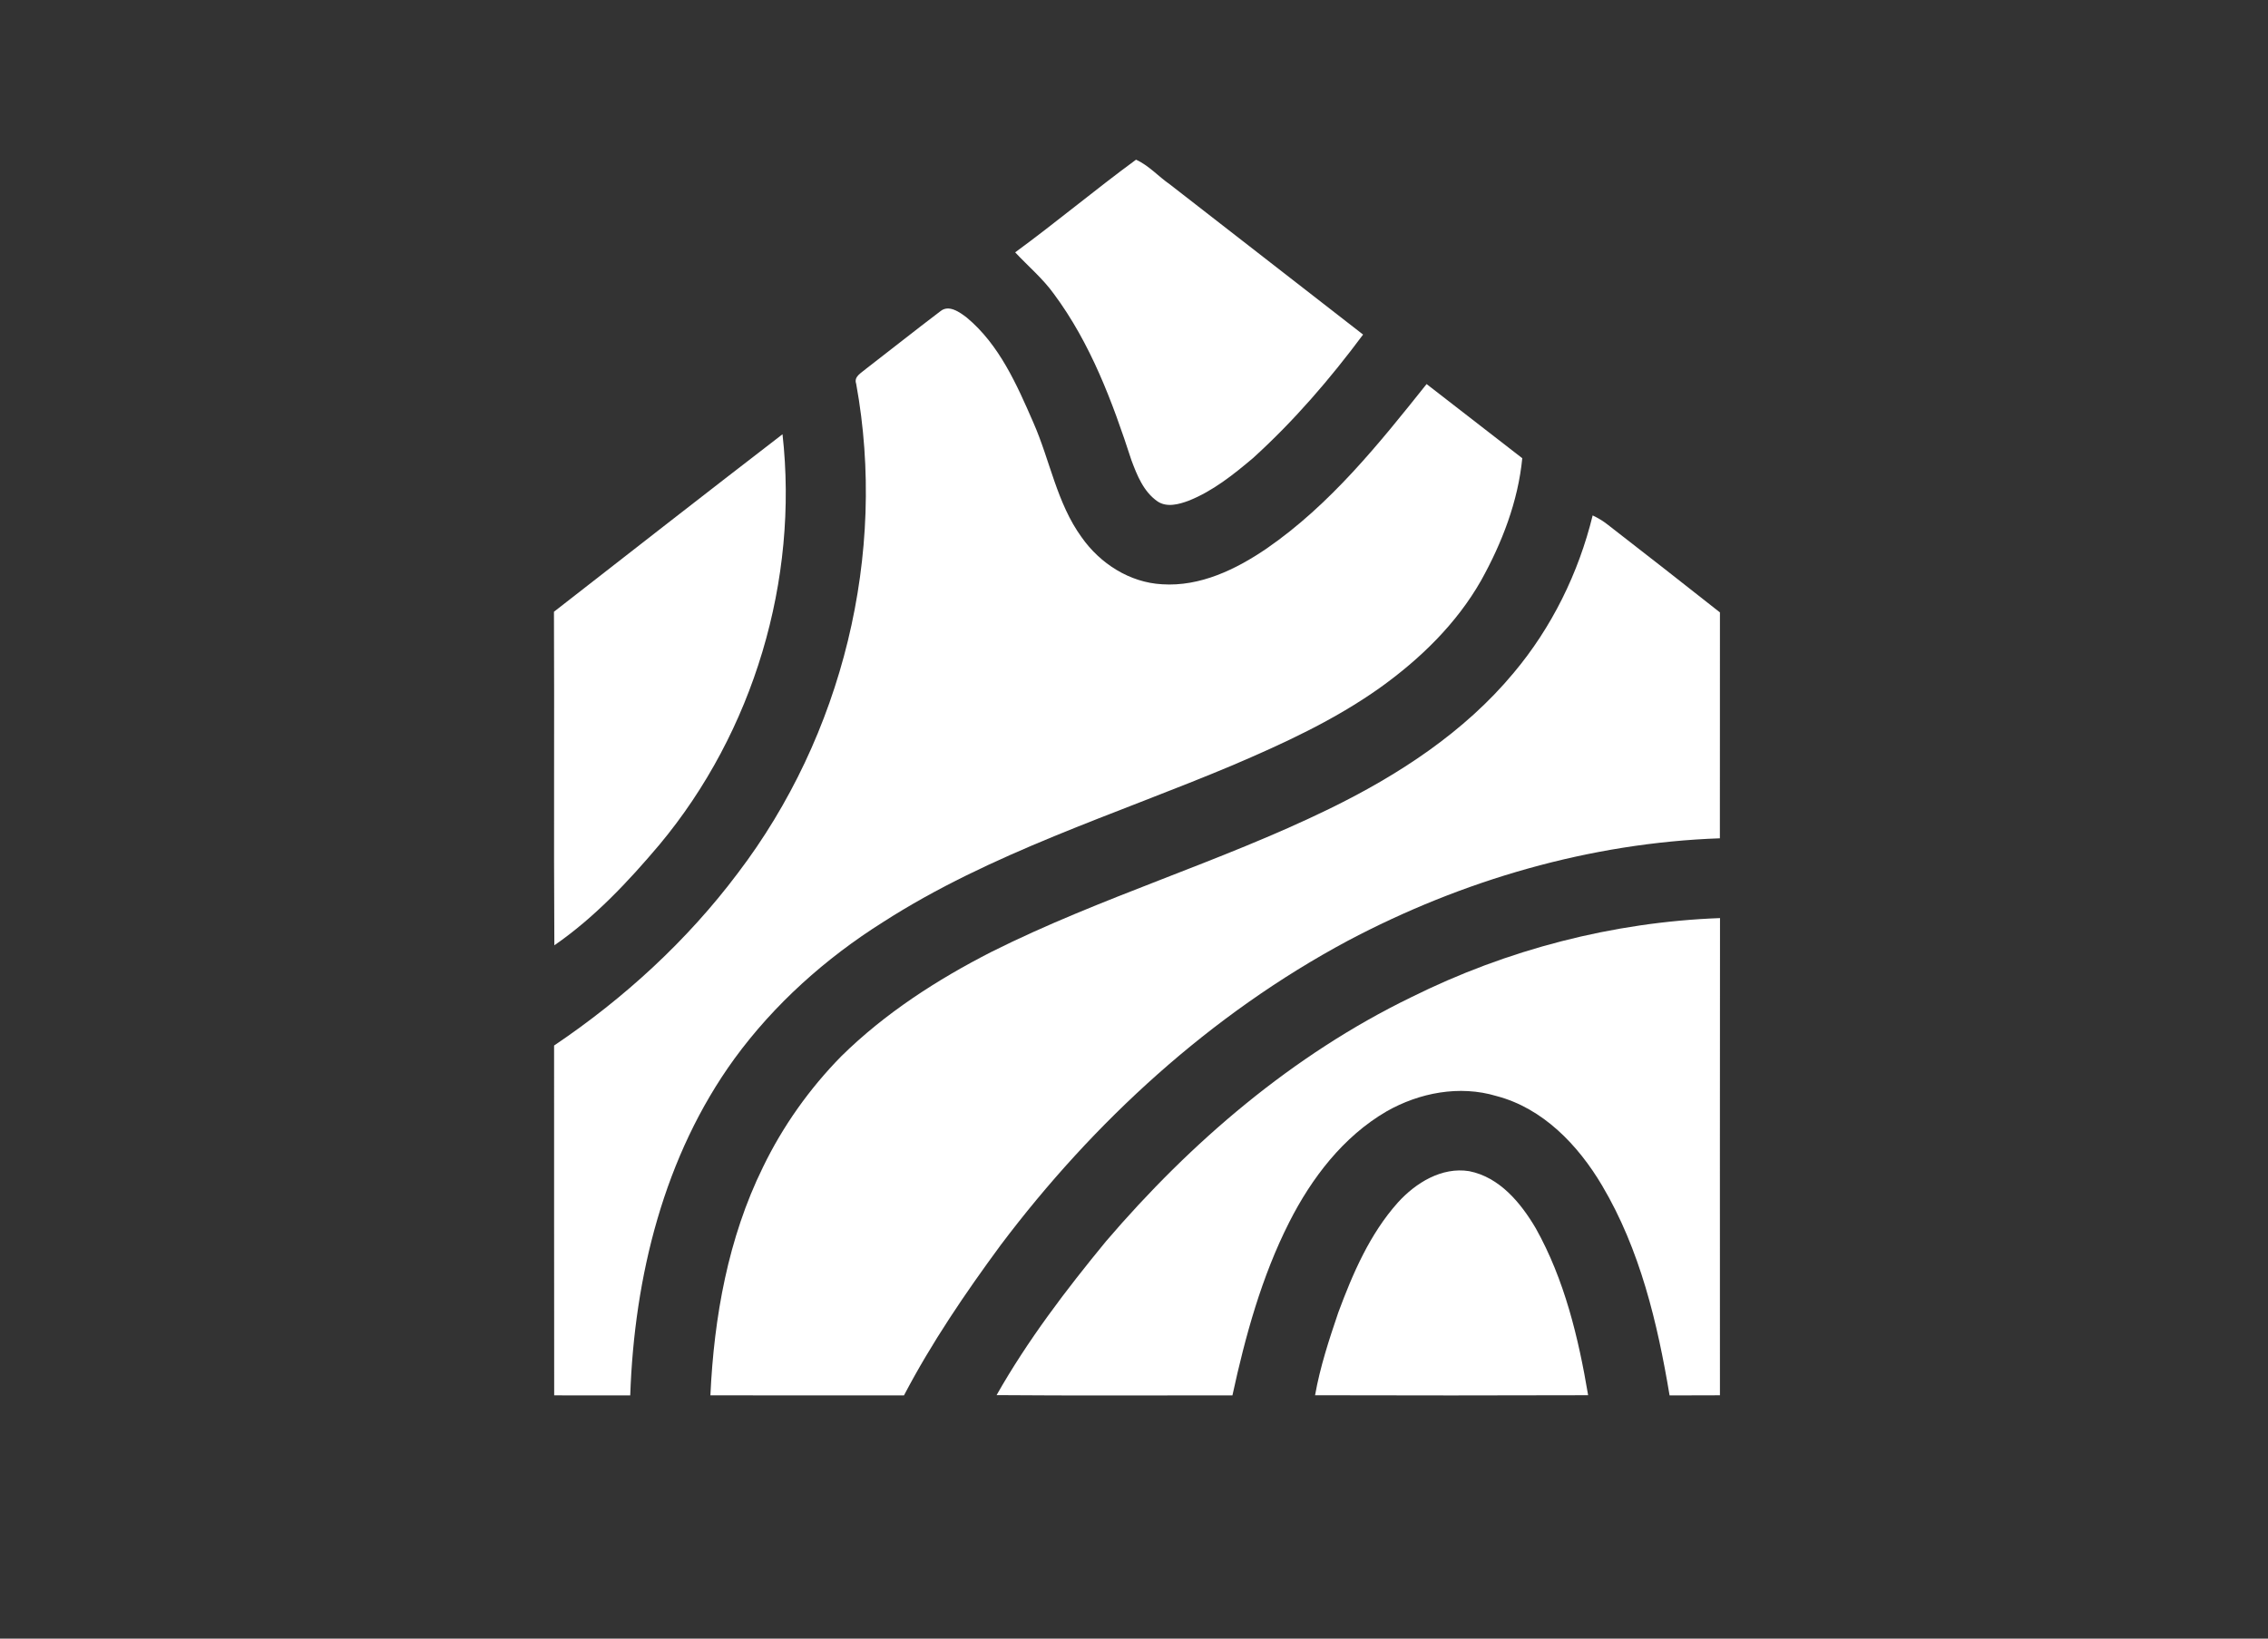 <?xml version="1.0" encoding="UTF-8" ?>
<!DOCTYPE svg PUBLIC "-//W3C//DTD SVG 1.1//EN" "http://www.w3.org/Graphics/SVG/1.1/DTD/svg11.dtd">
<svg width="685pt" height="495pt" viewBox="0 0 685 495" version="1.1" xmlns="http://www.w3.org/2000/svg">
<rect x="0" y="0" width="685" height="495" fill="#333333" stroke="none"/>
<g id="#060911ff">
</g>
<g id="#ffffffff">
<path fill="#ffffff" opacity="1.00" d=" M 306.61 76.23 C 318.98 67.18 330.76 57.30 343.11 48.24 C 346.95 49.96 349.87 53.31 353.33 55.70 C 372.79 70.82 392.24 85.94 411.69 101.07 C 401.73 114.46 390.79 127.19 378.41 138.41 C 372.48 143.41 366.29 148.36 359.03 151.25 C 356.09 152.35 352.41 153.37 349.60 151.46 C 345.40 148.55 343.42 143.60 341.71 138.99 C 336.00 121.41 329.40 103.72 318.29 88.77 C 314.93 84.11 310.51 80.41 306.61 76.23 Z" />
<path fill="#ffffff" opacity="1.00" d=" M 284.02 94.02 C 286.58 91.92 289.85 94.30 291.99 95.94 C 301.83 104.13 307.12 116.22 312.12 127.69 C 317.16 139.15 319.20 152.01 326.69 162.31 C 332.26 170.24 341.18 175.97 350.99 176.50 C 362.49 177.26 373.36 171.99 382.62 165.66 C 401.78 152.42 416.49 134.06 430.87 116.02 C 440.51 123.48 450.14 130.95 459.77 138.42 C 458.50 151.45 453.66 163.99 447.32 175.38 C 439.90 188.42 428.92 199.07 416.80 207.75 C 403.08 217.51 387.70 224.59 372.28 231.17 C 336.71 246.14 299.29 257.59 266.61 278.61 C 249.36 289.48 233.88 303.31 221.84 319.79 C 200.53 349.14 191.57 385.72 190.35 421.53 C 182.69 421.52 175.03 421.54 167.38 421.51 C 167.32 386.29 167.38 351.06 167.35 315.84 C 188.46 301.62 207.52 284.17 222.82 263.79 C 254.45 222.25 267.98 167.33 258.59 115.94 C 257.81 113.76 260.12 112.68 261.45 111.50 C 268.98 105.69 276.44 99.77 284.02 94.02 Z" />
<path fill="#ffffff" opacity="1.00" d=" M 167.31 184.80 C 190.29 166.89 213.26 148.95 236.34 131.18 C 241.27 175.23 227.59 221.07 199.18 255.15 C 189.73 266.34 179.54 277.20 167.43 285.56 C 167.22 251.98 167.46 218.39 167.31 184.80 Z" />
<path fill="#ffffff" opacity="1.00" d=" M 481.03 155.70 C 482.62 156.46 484.16 157.36 485.54 158.46 C 496.90 167.25 508.19 176.11 519.47 185.00 C 519.44 207.74 519.49 230.49 519.45 253.24 C 480.25 254.61 441.67 265.88 407.08 284.19 C 365.69 306.36 330.35 338.78 302.19 376.18 C 291.54 390.65 281.39 405.58 273.03 421.52 C 253.54 421.52 234.05 421.55 214.56 421.50 C 215.65 397.87 219.91 373.98 230.43 352.60 C 236.41 340.23 244.46 328.89 254.08 319.09 C 267.27 306.09 283.00 295.95 299.44 287.55 C 332.52 270.98 368.27 260.55 401.51 244.33 C 422.31 234.18 442.26 221.20 457.18 203.25 C 468.69 189.54 476.78 173.07 481.03 155.70 Z" />
<path fill="#ffffff" opacity="1.00" d=" M 426.13 301.30 C 455.10 286.86 487.14 278.54 519.49 277.34 C 519.43 325.39 519.47 373.44 519.47 421.49 C 514.39 421.53 509.33 421.51 504.26 421.53 C 500.60 399.59 495.32 377.43 483.87 358.12 C 476.67 345.95 466.03 334.76 451.95 331.09 C 440.85 327.75 428.68 330.08 418.75 335.75 C 405.67 343.37 396.13 355.88 389.38 369.22 C 381.05 385.66 376.13 403.57 372.23 421.52 C 348.49 421.48 324.74 421.64 301.00 421.44 C 310.38 404.89 321.96 389.68 334.02 375.01 C 359.70 344.98 390.43 318.65 426.13 301.30 Z" />
<path fill="#ffffff" opacity="1.00" d=" M 422.23 363.23 C 427.61 357.31 435.43 352.47 443.72 353.79 C 452.92 355.59 459.34 363.39 463.86 371.07 C 472.52 386.56 476.74 404.10 479.66 421.47 C 452.17 421.56 424.68 421.55 397.19 421.48 C 398.70 412.95 401.42 404.68 404.20 396.49 C 408.59 384.66 413.73 372.73 422.23 363.23 Z" />
</g>
</svg>
